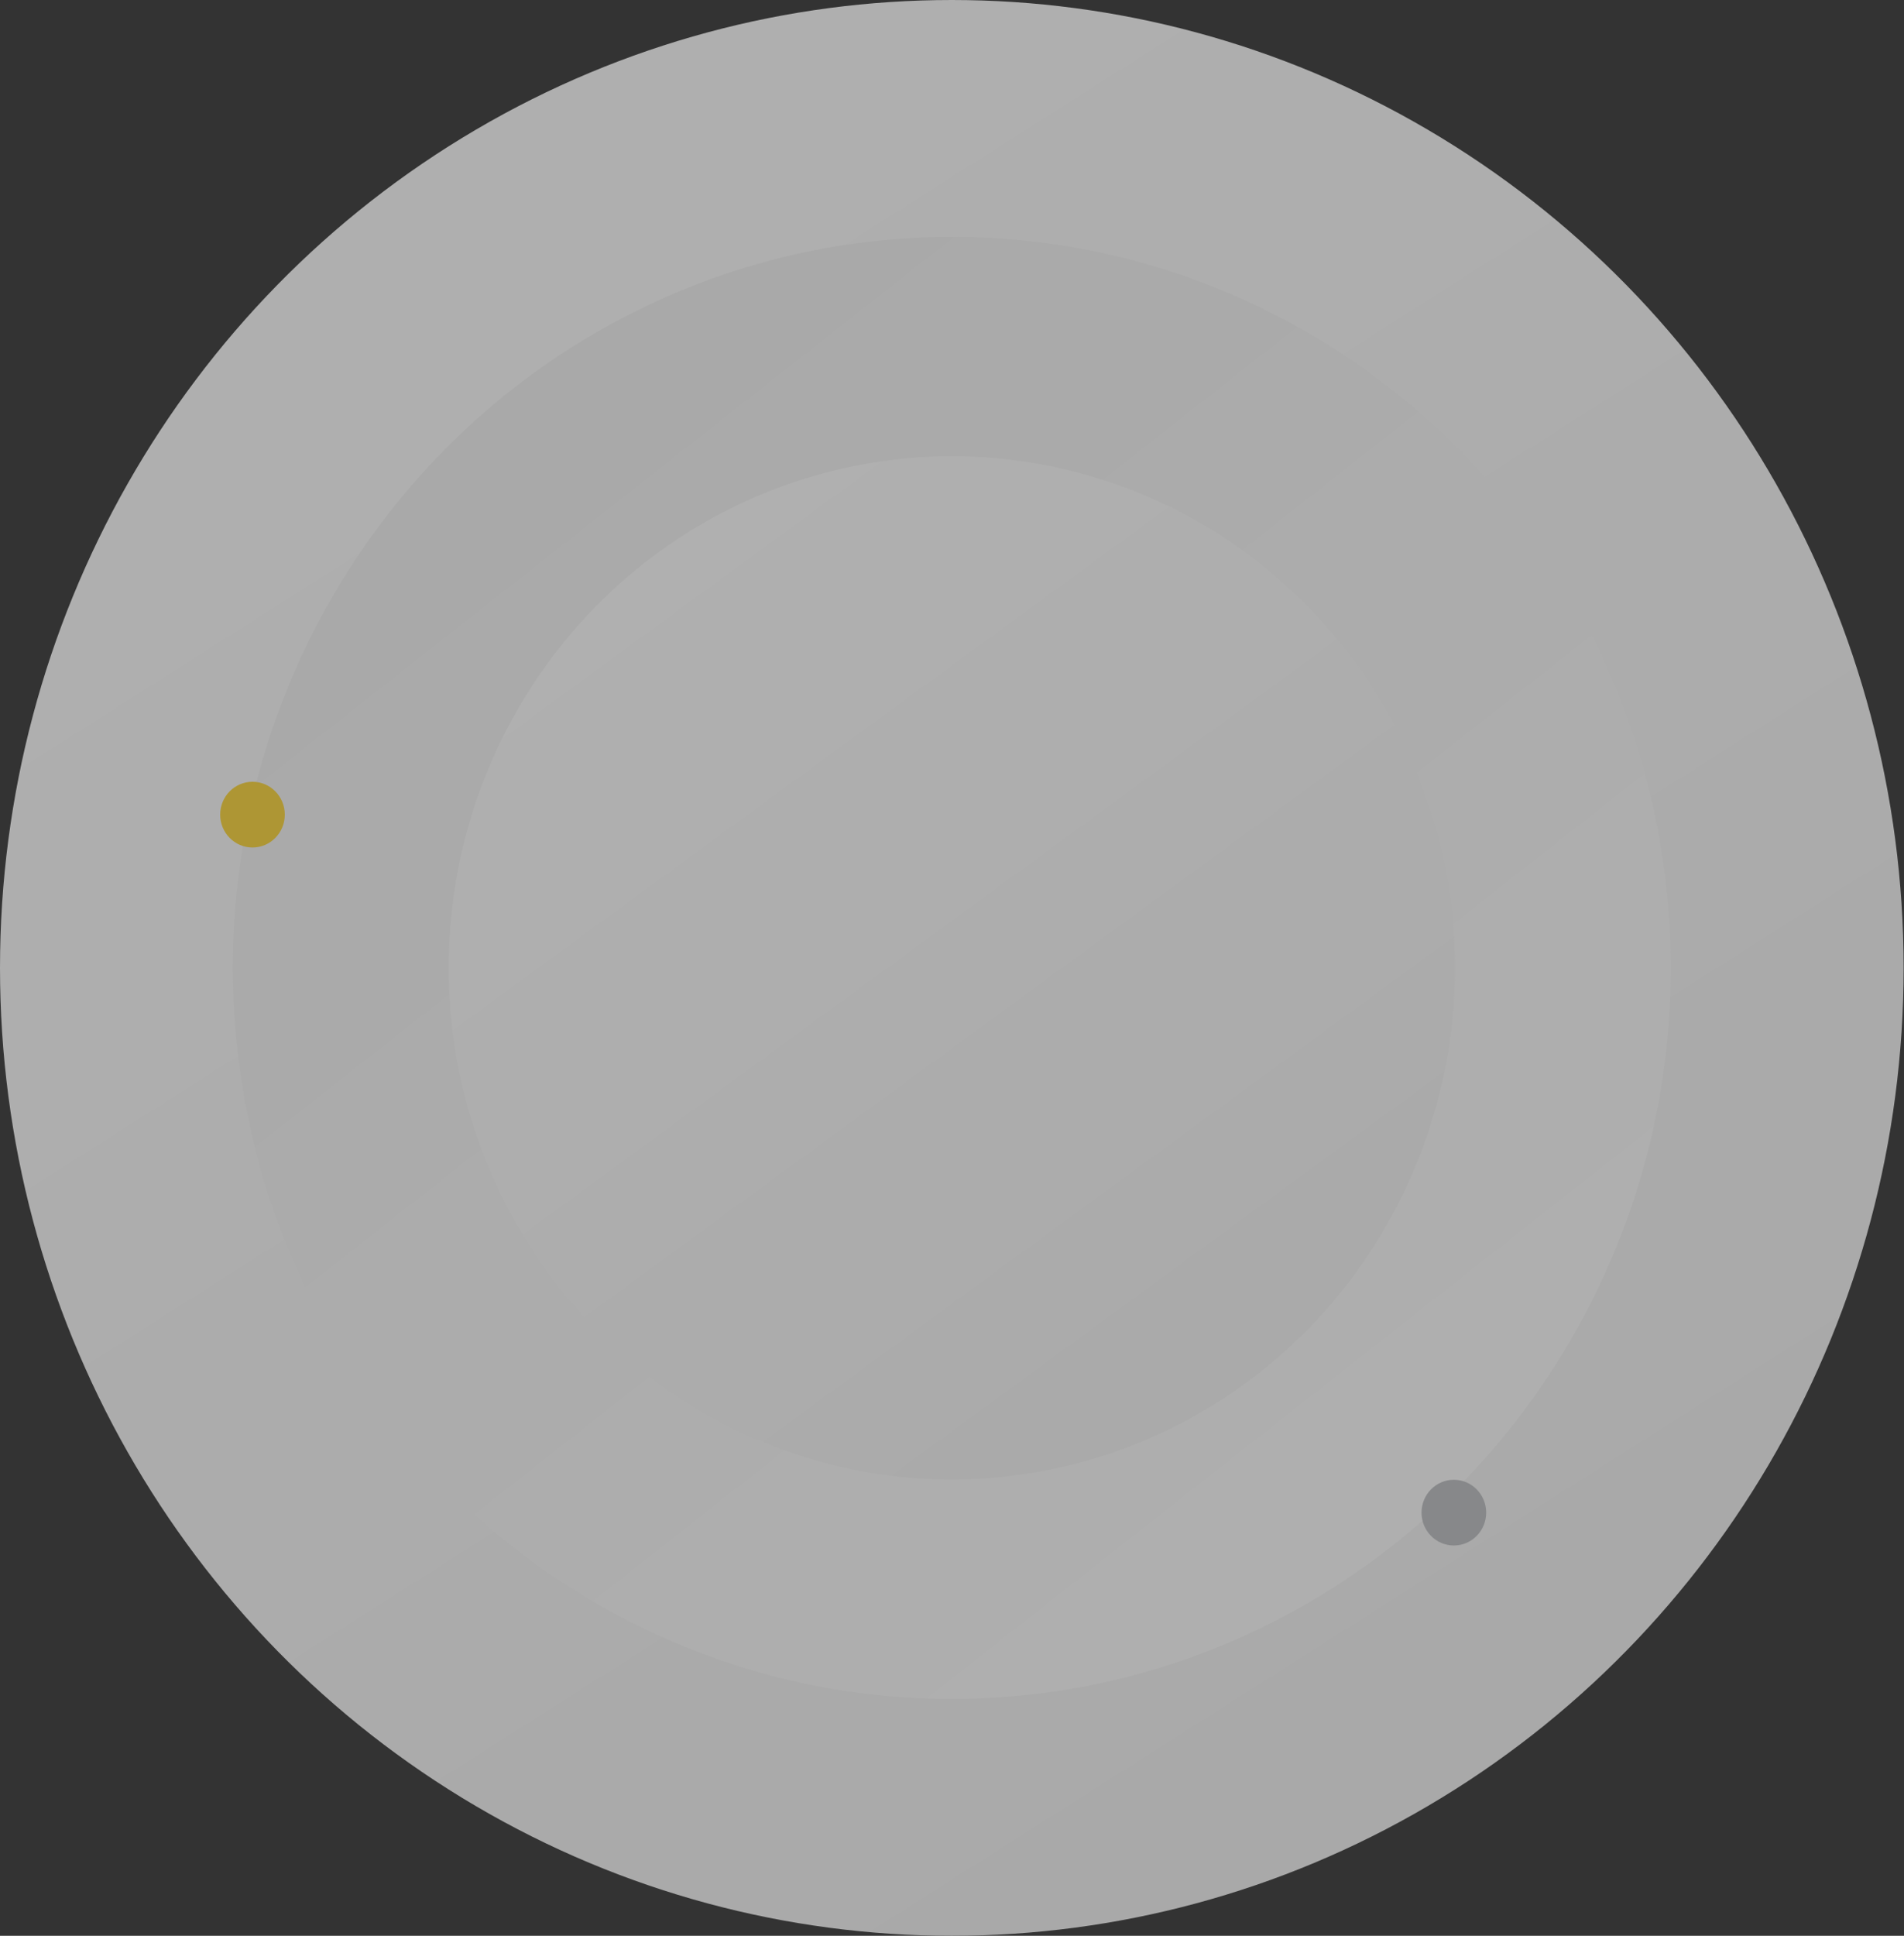 <svg width="614" height="624" viewBox="0 0 614 624" fill="none" xmlns="http://www.w3.org/2000/svg">
<rect x="0" y="0" width="614" height="624" fill="#333333" stroke="none"/>
<g opacity="0.61">
<ellipse cx="306.94" cy="312" rx="306.94" ry="312" fill="url(#paint0_linear_1_244)"/>
<ellipse cx="306.938" cy="312.002" rx="231.855" ry="235.677" fill="url(#paint1_linear_1_244)"/>
<ellipse cx="306.94" cy="312" rx="162.232" ry="164.906" fill="url(#paint2_linear_1_244)"/>
<ellipse cx="468.836" cy="487.596" rx="10.425" ry="10.596" fill="#BCBEC1"/>
<ellipse cx="81.424" cy="262.596" rx="10.425" ry="10.596" fill="#FCD535"/>
</g>
<defs>
<linearGradient id="paint0_linear_1_244" x1="143.11" y1="-10.5" x2="588.242" y2="690.459" gradientUnits="userSpaceOnUse">
<stop stop-color="white"/>
<stop offset="0.837" stop-color="#F3F3F3"/>
</linearGradient>
<linearGradient id="paint1_linear_1_244" x1="133.272" y1="126.501" x2="471.615" y2="556.646" gradientUnits="userSpaceOnUse">
<stop stop-color="#F3F3F3"/>
<stop offset="1" stop-color="white"/>
</linearGradient>
<linearGradient id="paint2_linear_1_244" x1="443.655" y1="505.5" x2="208.462" y2="183.645" gradientUnits="userSpaceOnUse">
<stop stop-color="#F3F3F3"/>
<stop offset="1" stop-color="white"/>
</linearGradient>
</defs>
</svg>
